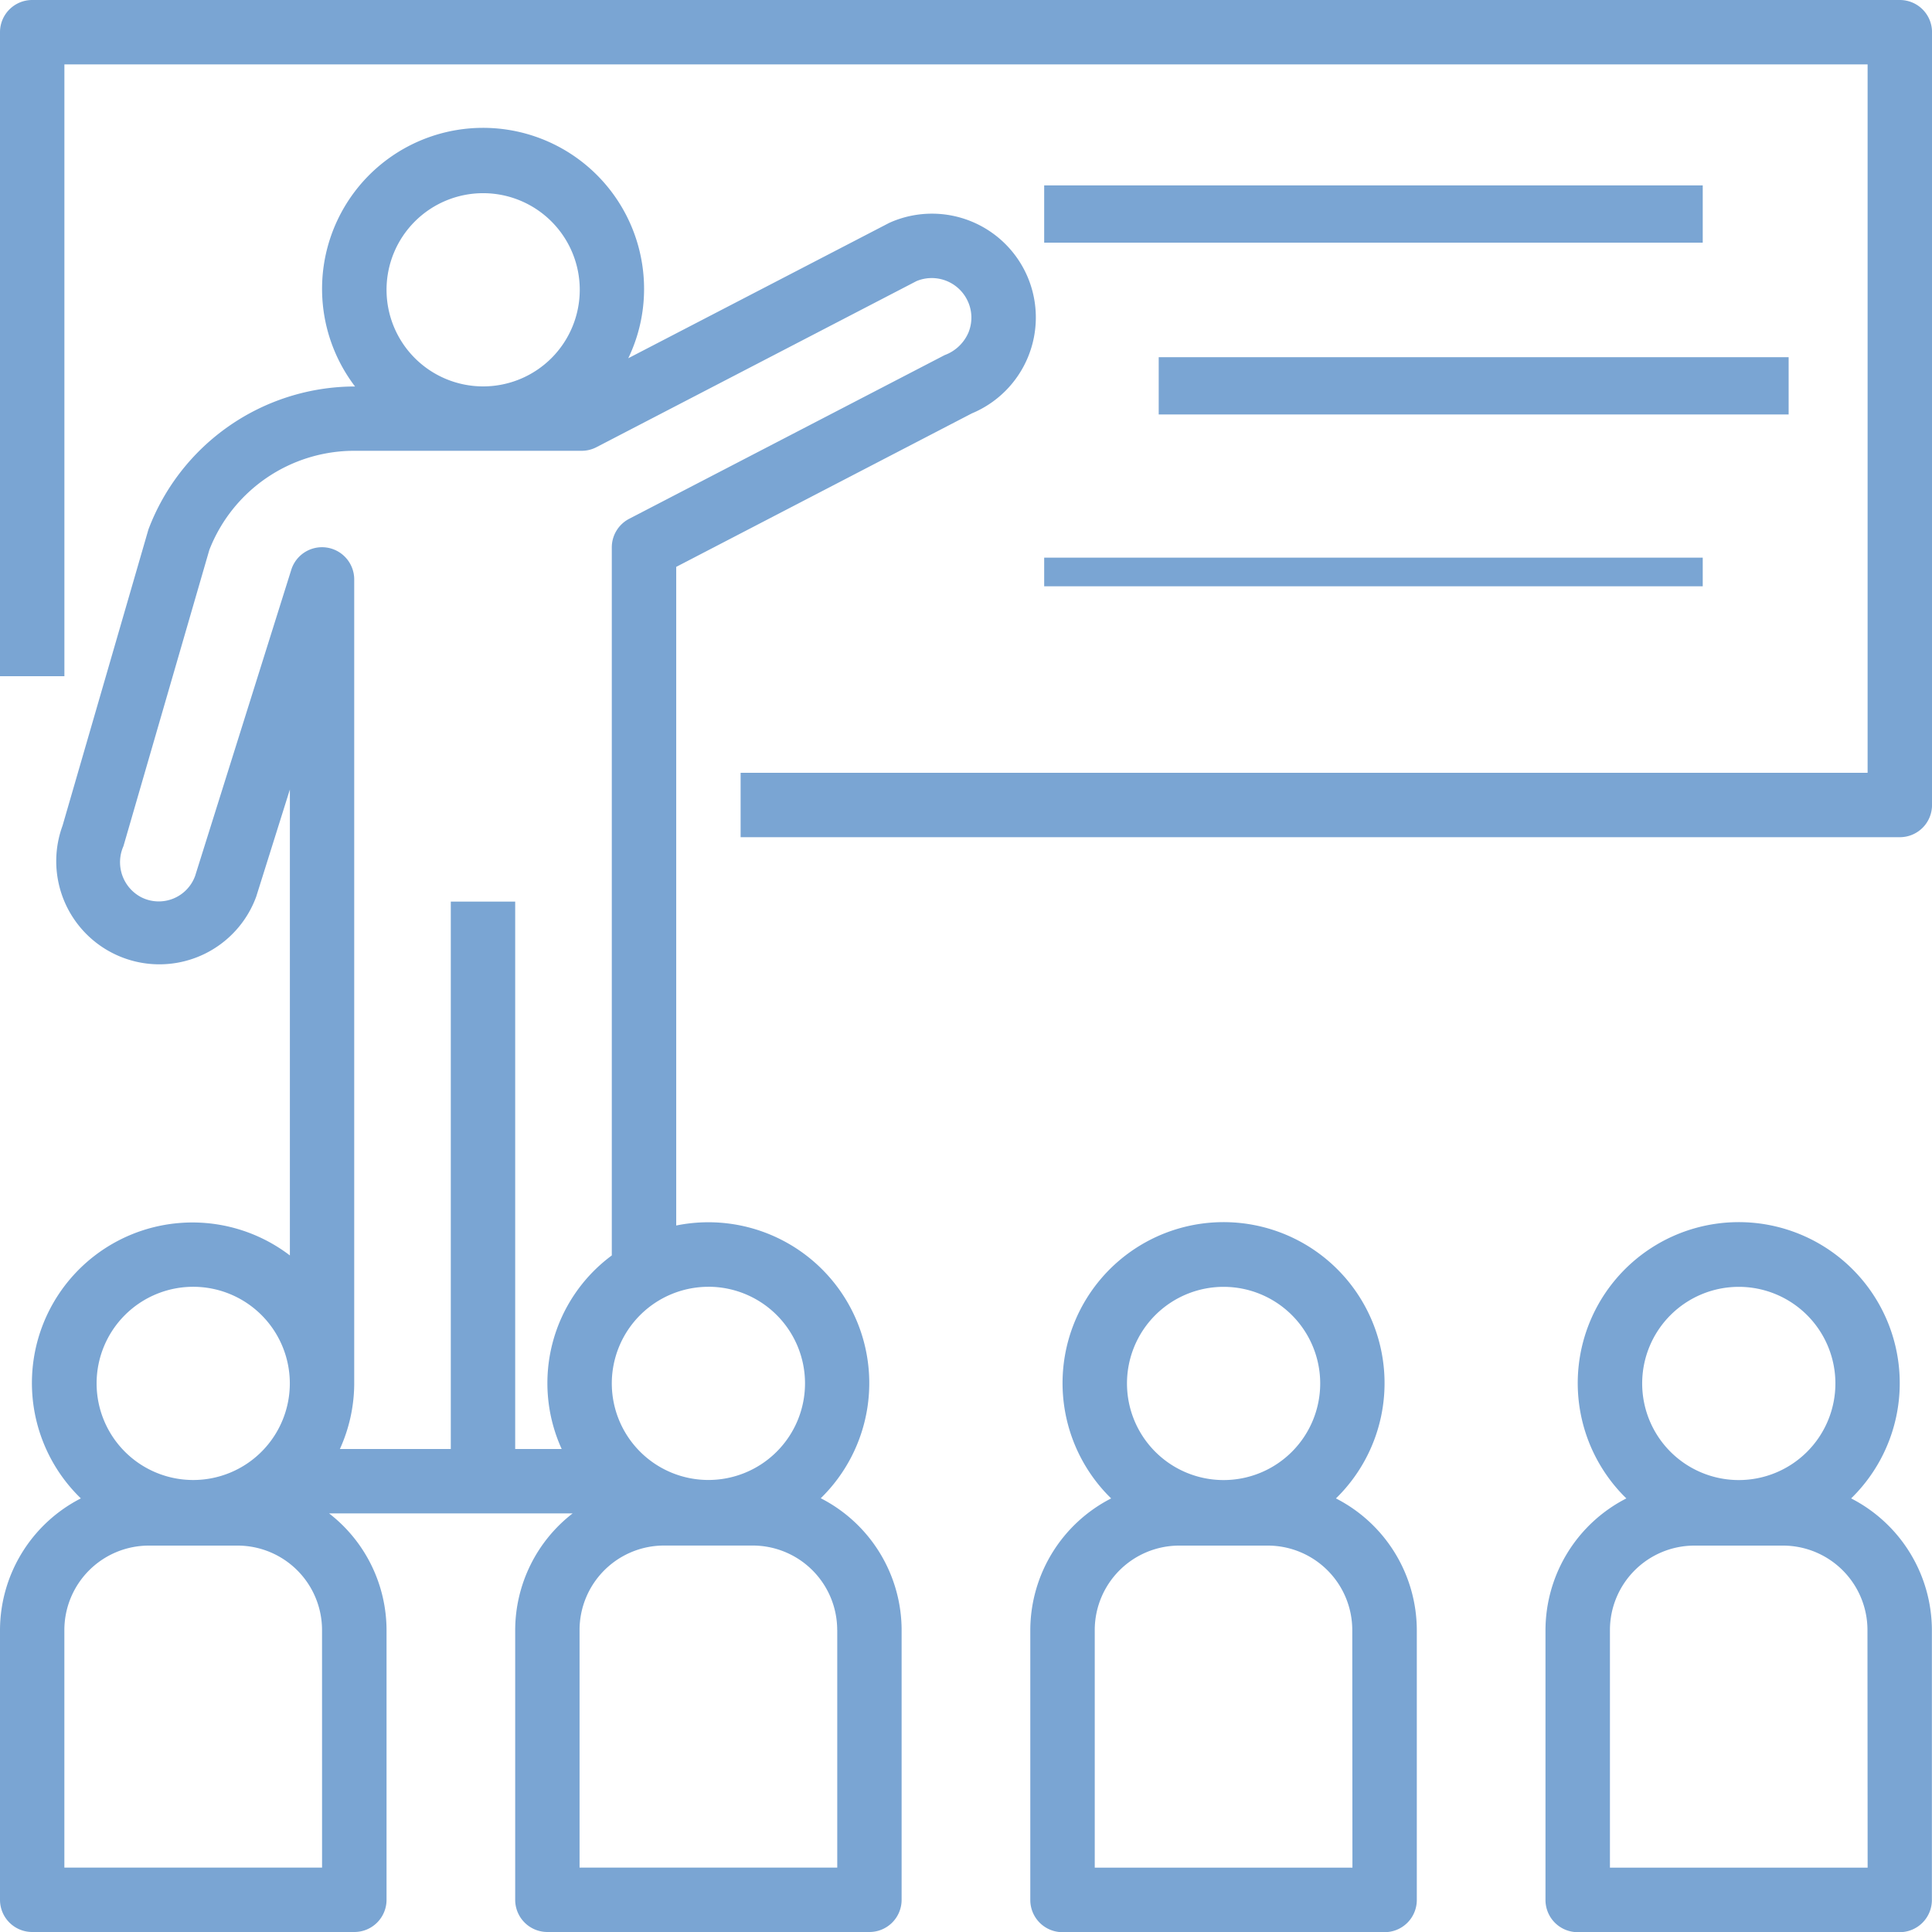 <svg xmlns="http://www.w3.org/2000/svg" id="prefix__school" width="67.475" height="67.475" viewBox="0 0 67.475 67.475">
    <defs>
        <style>
            .prefix__cls-1{fill:#7aa5d3}
        </style>
    </defs>
    <g id="prefix__Groupe_190" data-name="Groupe 190">
        <g id="prefix__Groupe_189" data-name="Groupe 189">
            <path id="prefix__Tracé_149" d="M66.351 0H1.125A1.124 1.124 0 000 1.124v22.492h2.249V2.249h62.977V26.99h-39.36v2.249h40.485a1.124 1.124 0 001.125-1.124V1.125A1.124 1.124 0 0066.351 0z" class="prefix__cls-1" data-name="Tracé 149"/>
        </g>
    </g>
    <g id="prefix__Groupe_192" data-name="Groupe 192" transform="translate(36.316 6.31)">
        <g id="prefix__Groupe_191" data-name="Groupe 191">
            <path id="prefix__Rectangle_137" d="M0 0H23V2H0z" class="prefix__cls-1" data-name="Rectangle 137" transform="translate(.152 .165)"/>
        </g>
    </g>
    <g id="prefix__Groupe_194" data-name="Groupe 194" transform="translate(40.932 12.08)">
        <g id="prefix__Groupe_193" data-name="Groupe 193">
            <path id="prefix__Rectangle_138" d="M0 0H22V2H0z" class="prefix__cls-1" data-name="Rectangle 138" transform="translate(-.464 .395)"/>
        </g>
    </g>
    <g id="prefix__Groupe_196" data-name="Groupe 196" transform="translate(36.316 19.005)">
        <g id="prefix__Groupe_195" data-name="Groupe 195">
            <path id="prefix__Rectangle_139" d="M0 0H23V1H0z" class="prefix__cls-1" data-name="Rectangle 139" transform="translate(.152 .471)"/>
        </g>
    </g>
    <g id="prefix__Groupe_198" data-name="Groupe 198" transform="translate(0 4.498)">
        <g id="prefix__Groupe_197" data-name="Groupe 197">
            <path id="prefix__Tracé_150" d="M35.9 37.2a3.629 3.629 0 00-4.745-1.957l-.094.041-9.119 4.73a5.561 5.561 0 00.552-2.389A5.623 5.623 0 1012.4 41h-.047a7.717 7.717 0 00-7.169 4.993l-3 10.347a3.6 3.6 0 106.764 2.478l1.176-3.743v16.273a5.606 5.606 0 00-7.3 8.485A5.181 5.181 0 000 84.428v9.424a1.124 1.124 0 001.124 1.125H12.37a1.124 1.124 0 001.13-1.124v-9.425a5.169 5.169 0 00-2.007-4.071H20a5.168 5.168 0 00-2.007 4.071v9.424a1.124 1.124 0 001.124 1.125h11.247a1.124 1.124 0 001.125-1.124v-9.425a5.181 5.181 0 00-2.824-4.6 5.618 5.618 0 00-5.048-9.525V47.3l10.324-5.36A3.629 3.629 0 0035.9 37.2zm-19.031-2.951a3.374 3.374 0 11-3.369 3.374 3.374 3.374 0 013.369-3.374zM6.748 72.443a3.374 3.374 0 11-3.374 3.374 3.374 3.374 0 013.374-3.374zm4.5 20.284h-9v-8.3A2.951 2.951 0 015.2 81.482h3.1a2.951 2.951 0 012.947 2.947zm17.993-8.3v8.3h-9v-8.3a2.951 2.951 0 012.947-2.947h3.1a2.951 2.951 0 012.951 2.948zm-4.5-11.985a3.374 3.374 0 11-3.374 3.374 3.377 3.377 0 013.374-3.373zm9.1-33.37a1.446 1.446 0 01-.849.832l-11.018 5.717a1.125 1.125 0 00-.607 1v24.727a5.547 5.547 0 00-1.75 6.76h-1.624V58.99h-2.249v19.118h-3.873a5.571 5.571 0 00.5-2.249V47.744a1.125 1.125 0 00-2.2-.337L6.815 58.093a1.352 1.352 0 01-1.876.748 1.38 1.38 0 01-.628-1.786l3-10.347a5.433 5.433 0 015.039-3.462h7.963a1.12 1.12 0 00.518-.126l11.177-5.8a1.384 1.384 0 011.77.656 1.368 1.368 0 01.061 1.098z" class="prefix__cls-1" data-name="Tracé 150" transform="translate(0 -32)"/>
        </g>
    </g>
    <g id="prefix__Groupe_200" data-name="Groupe 200" transform="translate(35.987 42.681)">
        <g id="prefix__Groupe_199" data-name="Groupe 199">
            <path id="prefix__Tracé_151" d="M266.671 313.269a5.623 5.623 0 10-7.951-.1l.1.1a5.181 5.181 0 00-2.824 4.6v9.424a1.124 1.124 0 001.124 1.125h11.25a1.124 1.124 0 001.125-1.124v-9.424a5.181 5.181 0 00-2.824-4.601zm-3.924-7.389a3.374 3.374 0 11-3.374 3.374 3.374 3.374 0 013.375-3.374zm4.5 20.284h-9v-8.3a2.951 2.951 0 012.947-2.947h3.1a2.951 2.951 0 012.947 2.947z" class="prefix__cls-1" data-name="Tracé 151" transform="translate(-256 -303.618)"/>
        </g>
    </g>
    <g id="prefix__Groupe_202" data-name="Groupe 202" transform="translate(53.98 42.681)">
        <g id="prefix__Groupe_201" data-name="Groupe 201">
            <path id="prefix__Tracé_152" d="M394.671 313.269a5.623 5.623 0 10-7.951-.1l.1.1a5.181 5.181 0 00-2.824 4.6v9.424a1.124 1.124 0 001.124 1.125h11.246a1.124 1.124 0 001.125-1.124v-9.424a5.181 5.181 0 00-2.82-4.601zm-3.924-7.389a3.374 3.374 0 11-3.374 3.374 3.374 3.374 0 013.374-3.374zm4.5 20.284h-9v-8.3a2.951 2.951 0 012.947-2.947h3.1a2.951 2.951 0 012.947 2.947z" class="prefix__cls-1" data-name="Tracé 152" transform="translate(-384 -303.618)"/>
        </g>
    </g>
</svg>
